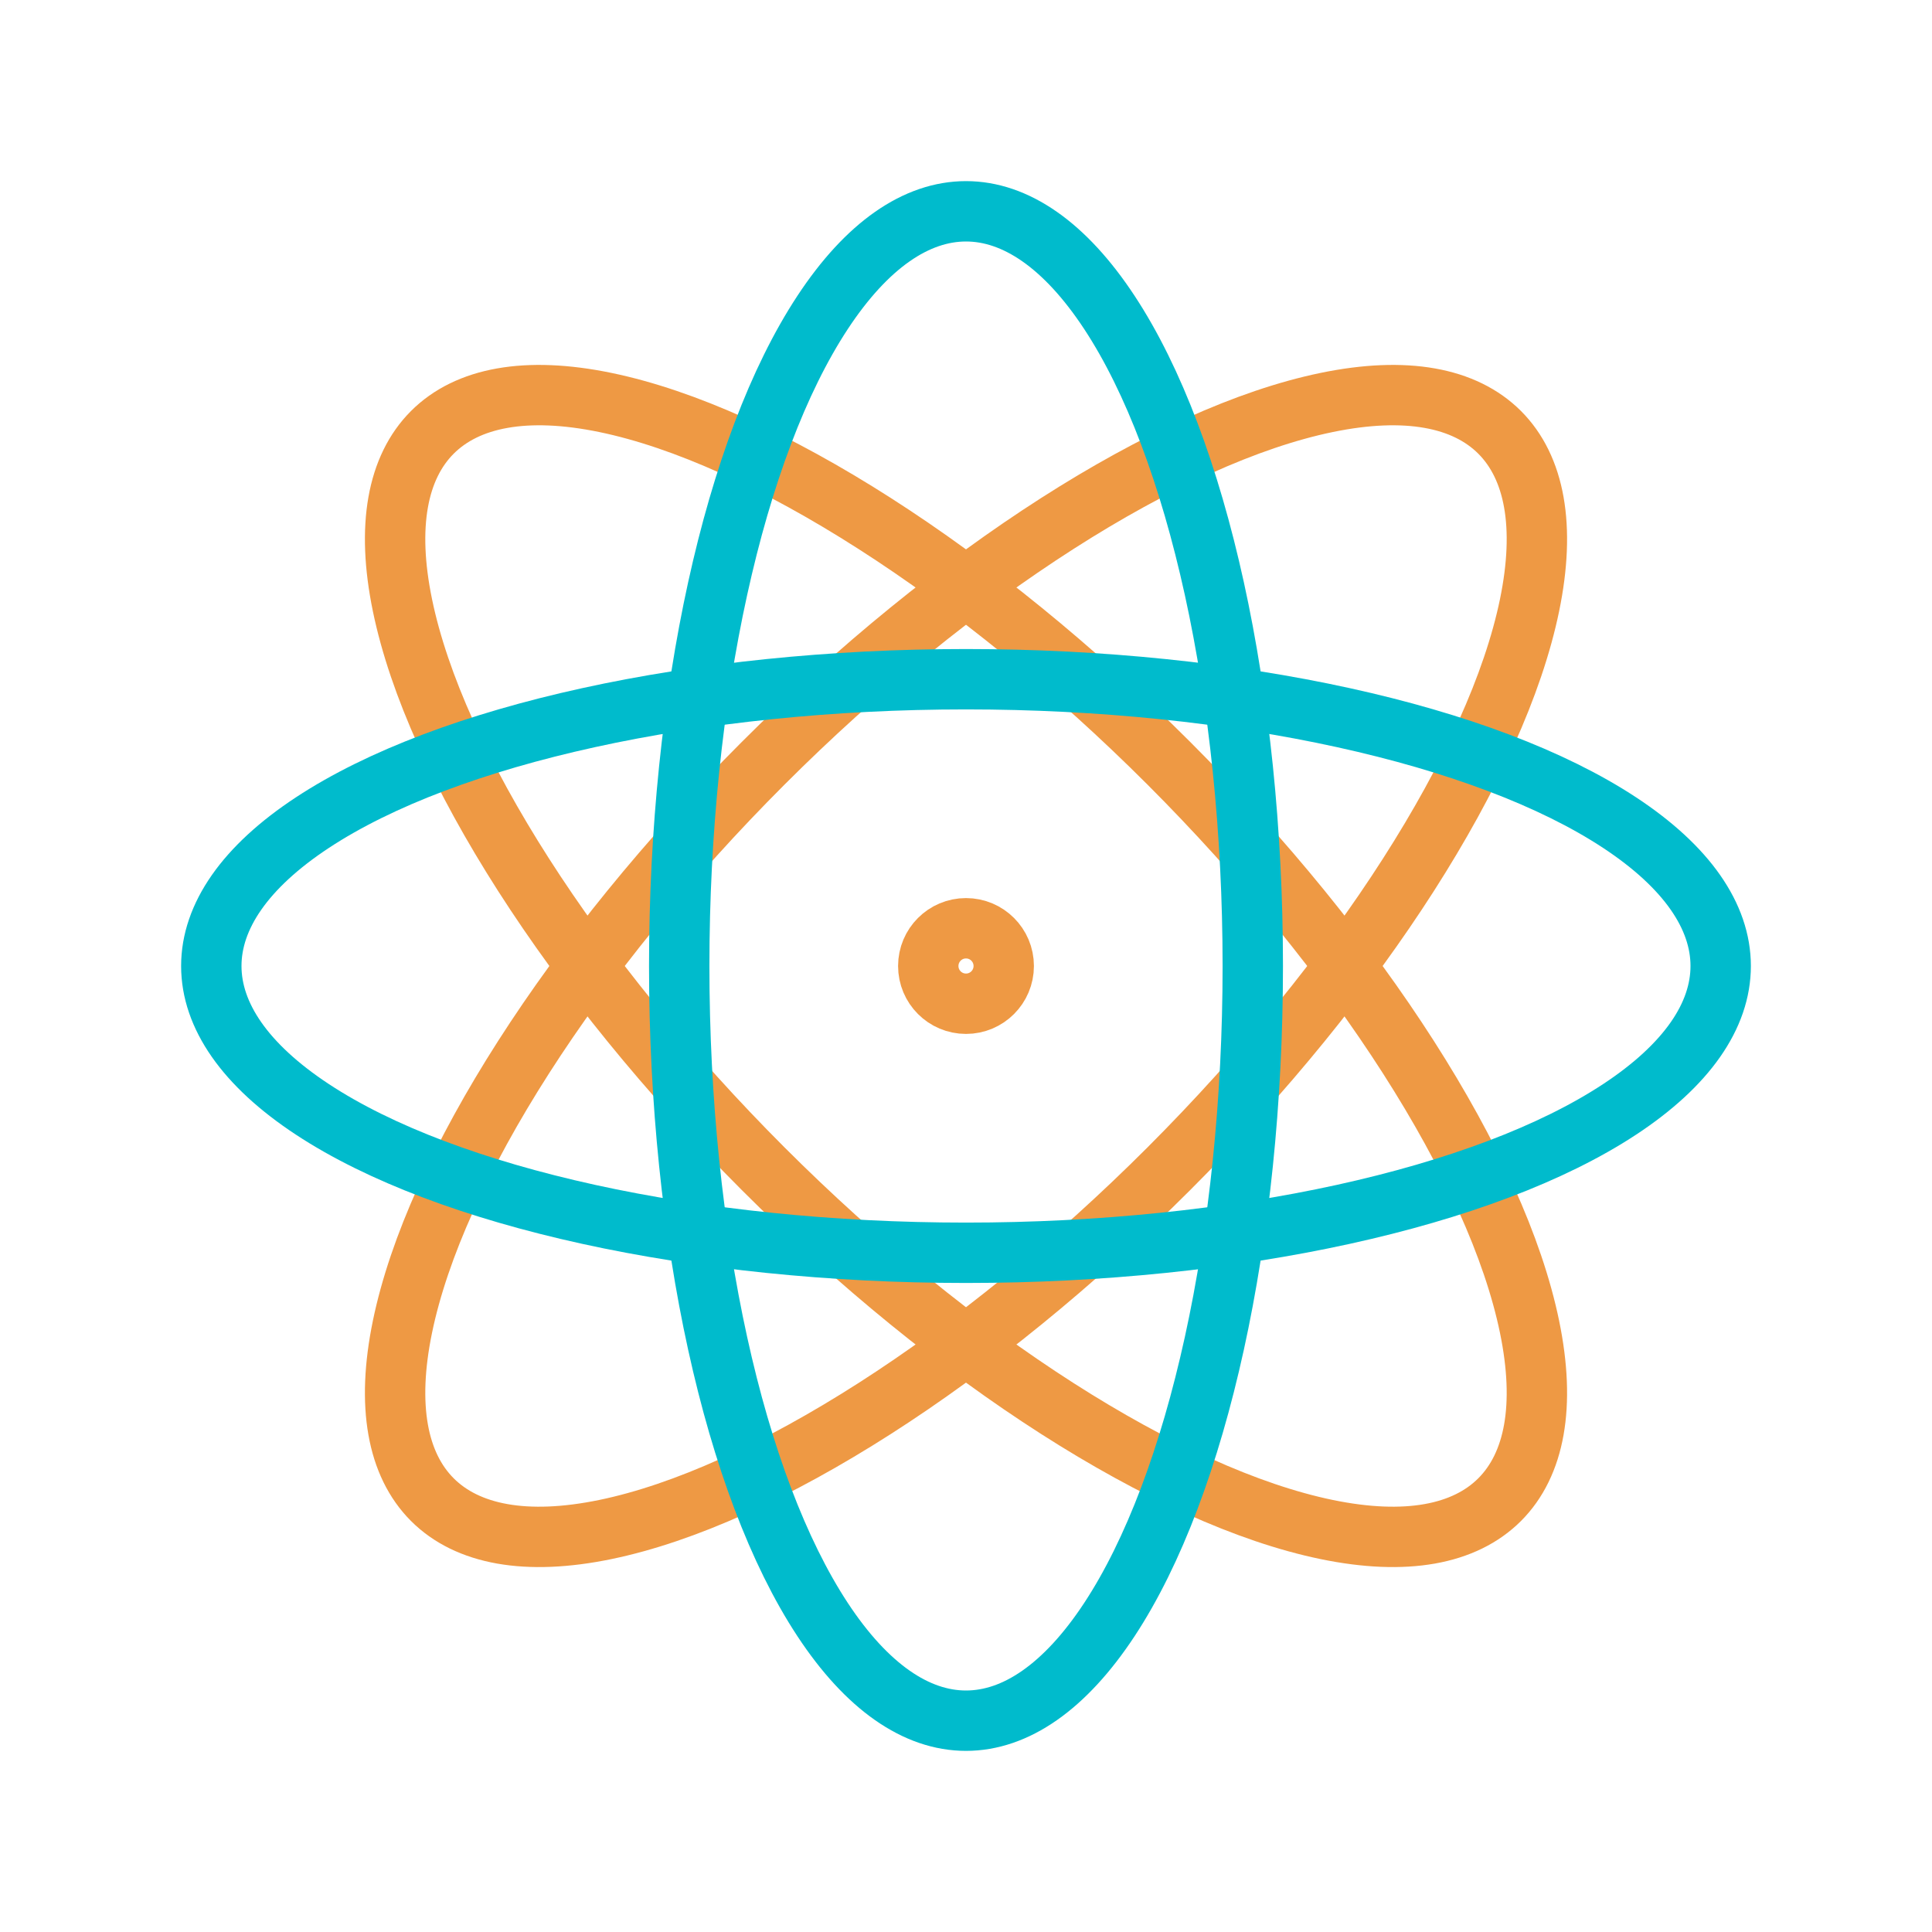 <?xml version="1.0" encoding="UTF-8"?>
<svg xmlns="http://www.w3.org/2000/svg" width="512" height="512" id="ellipsesCanvas" style="background: none;">
    <ellipse cx="256" cy="256" rx="76" ry="200" stroke="#e94" fill="none" stroke-width="16"
        transform="rotate(45, 256, 256)"></ellipse>
    <ellipse cx="256" cy="256" rx="76" ry="200" stroke="#e94" fill="none" stroke-width="16"
        transform="rotate(135, 256, 256)"></ellipse>
    <ellipse cx="256" cy="256" rx="5" ry="5" stroke="#e94" fill="none" stroke-width="16"
        transform="rotate(0, 256, 256)"></ellipse>
    <ellipse cx="256" cy="256" rx="10" ry="10" stroke="#e94" fill="none" stroke-width="16"
        transform="rotate(0, 256, 256)"></ellipse>
    <ellipse cx="256" cy="256" rx="76" ry="200" stroke="#0bc" fill="none" stroke-width="16"
        transform="rotate(0, 256, 256)"></ellipse>
    <ellipse cx="256" cy="256" rx="76" ry="200" stroke="#0bc" fill="none" stroke-width="16"
        transform="rotate(90, 256, 256)"></ellipse>
</svg>